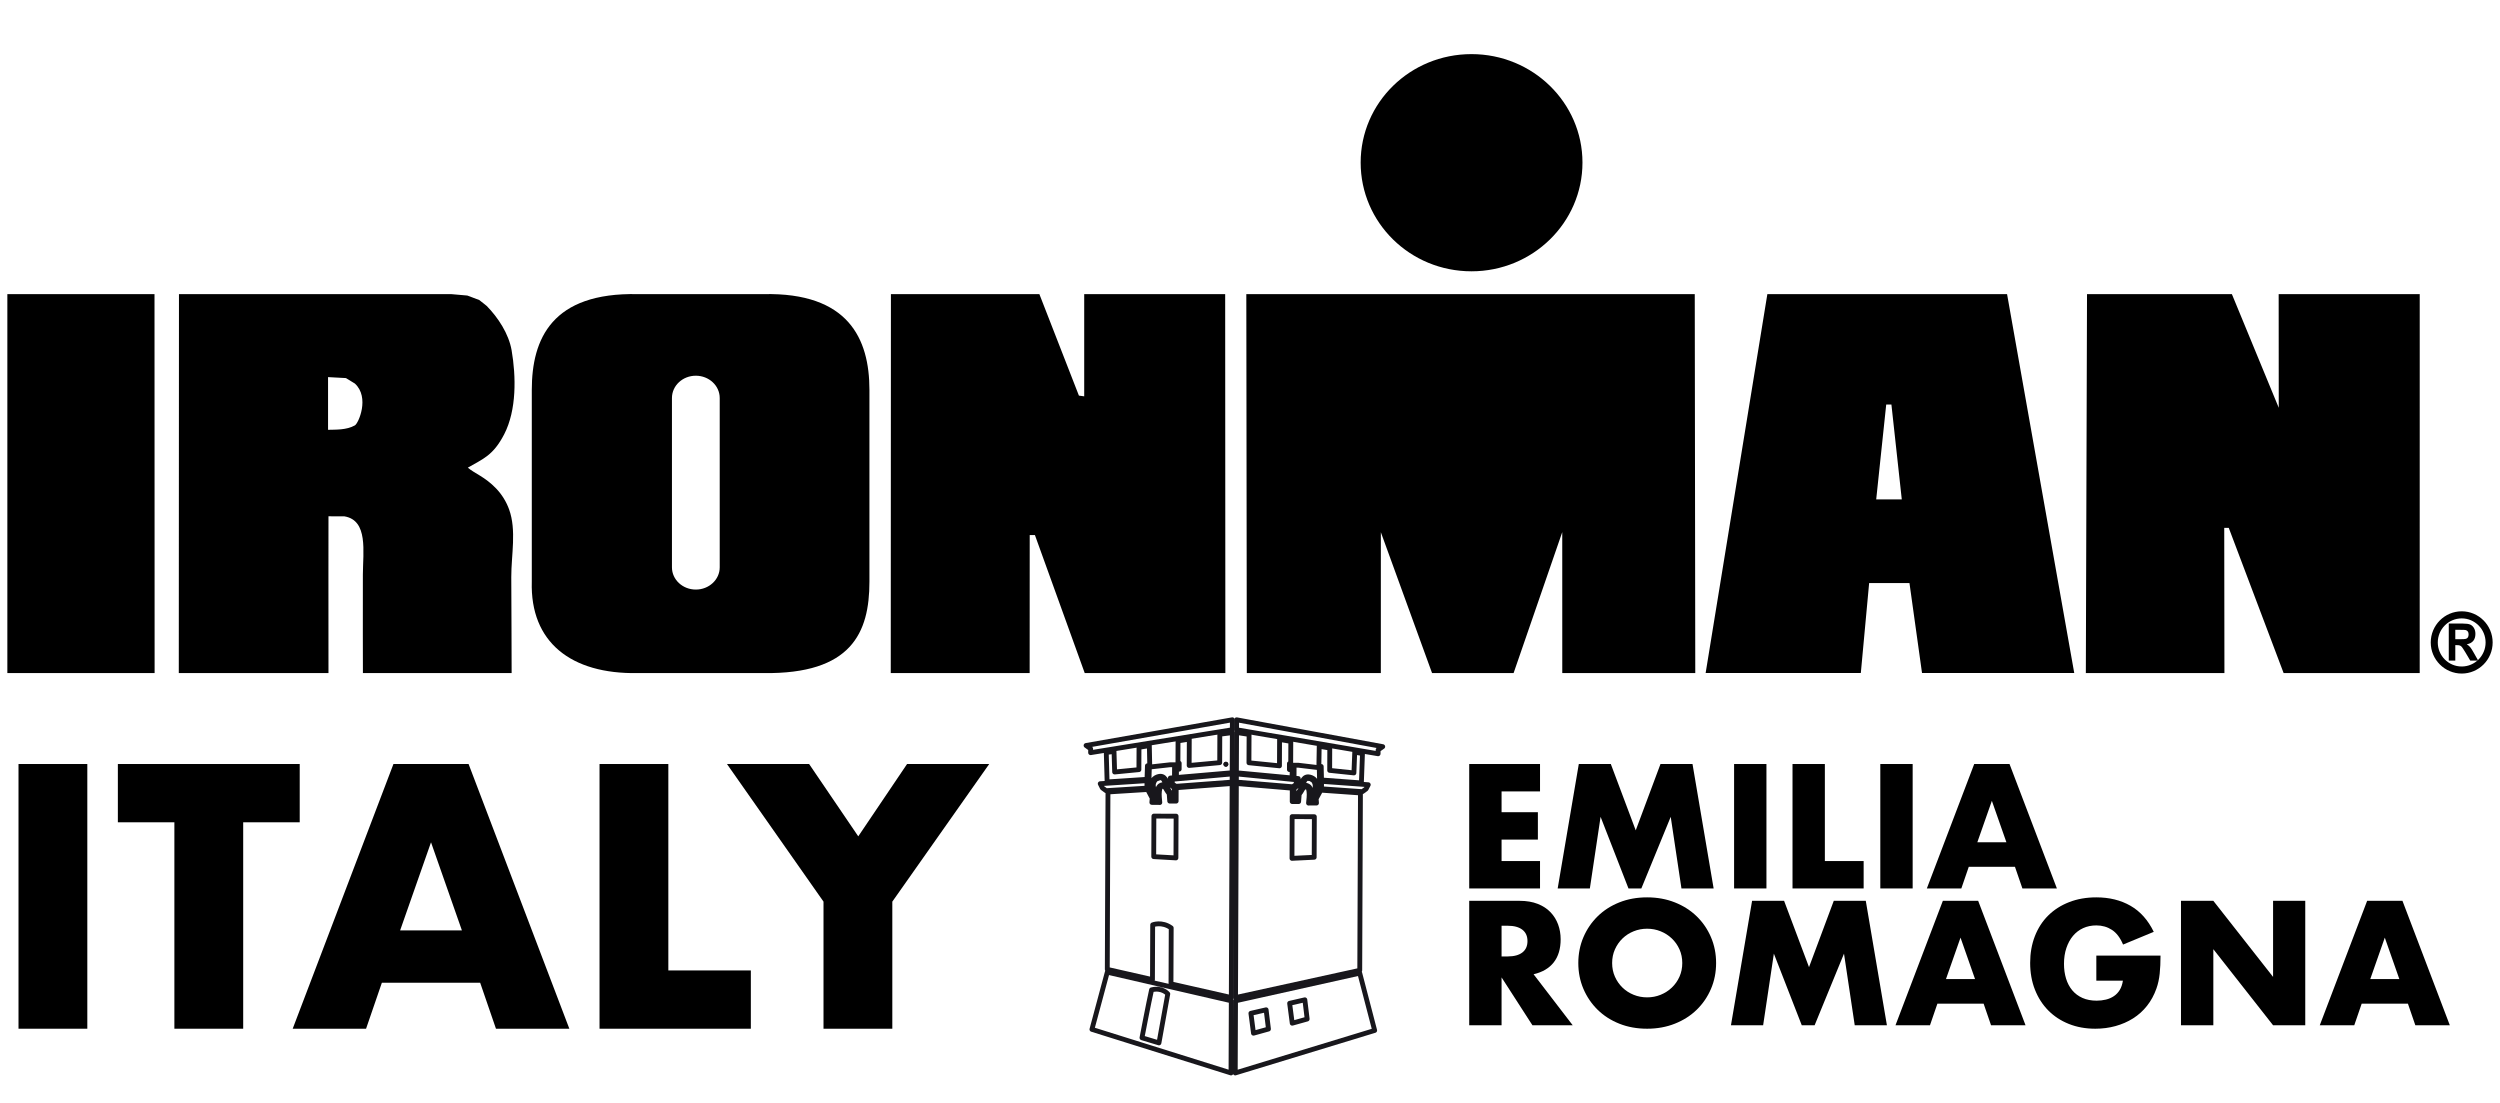<?xml version="1.0" encoding="UTF-8" standalone="no"?>
<!DOCTYPE svg PUBLIC "-//W3C//DTD SVG 1.1//EN" "http://www.w3.org/Graphics/SVG/1.1/DTD/svg11.dtd">
<!-- Created with Vectornator (http://vectornator.io/) -->
<svg height="100%" stroke-miterlimit="10" style="fill-rule:nonzero;clip-rule:evenodd;stroke-linecap:round;stroke-linejoin:round;" version="1.1" viewBox="0 0 340 150" width="100%" xml:space="preserve" xmlns="http://www.w3.org/2000/svg" xmlns:vectornator="http://vectornator.io" xmlns:xlink="http://www.w3.org/1999/xlink">
<defs/>
<g id="Layer-1" vectornator:layerName="Layer 1">
<g opacity="1">
<path d="M21.027 91.541L1 91.541L1 40.002L21.013 40.002L21.027 91.541Z" fill="#000000" fill-rule="nonzero" opacity="1" stroke="none" vectornator:layerName="path"/>
<path d="M48.269 57.849C47.107 58.507 45.629 58.418 44.615 58.454L44.615 51.287L47.048 51.419C47.048 51.419 48.261 52.158 48.269 52.167C50.311 54.06 48.743 57.58 48.269 57.849M69.237 69.278C68.87 68.262 68.271 67.267 67.481 66.441C65.921 64.817 64.569 64.414 63.625 63.602C65.723 62.386 67.075 61.944 68.568 59.067C70.276 55.757 70.189 51.189 69.579 47.633C69.184 45.387 67.75 43.202 66.196 41.611L65.182 40.805L63.558 40.194L61.398 40.004L24.339 40.004L24.316 91.54L44.673 91.54C44.657 84.656 44.673 70.261 44.673 70.216C44.673 70.239 46.654 70.197 46.847 70.225C50.095 70.771 49.364 75.039 49.35 78.142C49.328 81.73 49.359 91.54 49.356 91.54L69.582 91.54C69.599 91.54 69.534 79.517 69.534 78.484C69.529 75.456 70.265 72.126 69.237 69.278" fill="#000000" fill-rule="nonzero" opacity="1" stroke="none" vectornator:layerName="path"/>
<path d="M97.882 77.159C97.882 78.828 96.426 80.181 94.631 80.181C92.836 80.181 91.385 78.828 91.385 77.159L91.385 54.13C91.385 52.453 92.836 51.097 94.631 51.097C96.426 51.097 97.882 52.453 97.882 54.13L97.882 77.159ZM103.836 40.001L86.736 40.001C75.069 39.752 72.324 46.07 72.324 53.032L72.324 79.106C72.084 87.32 77.64 91.7 86.736 91.54L103.836 91.54C115.786 91.7 118.243 86.076 118.243 79.106L118.243 53.032C118.243 46.07 115.386 39.752 103.836 40.001" fill="#000000" fill-rule="nonzero" opacity="1" stroke="none" vectornator:layerName="path"/>
<path d="M147.452 40.002L147.452 53.901L146.732 53.803L141.355 40.002L121.165 40.002L121.143 91.541L140.033 91.541L140.041 72.772L140.75 72.772L147.524 91.541L166.65 91.541L166.624 40.002L147.452 40.002Z" fill="#000000" fill-rule="nonzero" opacity="1" stroke="none" vectornator:layerName="path"/>
<path d="M309.899 40.002L309.91 55.459L303.536 40.002L283.834 40.002L283.674 91.541L302.522 91.541L302.497 71.794L303.113 71.794L310.574 91.541L329.08 91.541L329.083 40.002L309.899 40.002Z" fill="#000000" fill-rule="nonzero" opacity="1" stroke="none" vectornator:layerName="path"/>
<path d="M255.164 67.919L256.525 55.019L257.233 55.019L258.642 67.919L255.164 67.919ZM261.395 91.53L282.097 91.53L272.961 40.003L240.36 40.003L231.967 91.53L253.072 91.53L254.203 79.297L259.687 79.297L261.395 91.53Z" fill="#000000" fill-rule="nonzero" opacity="1" stroke="none" vectornator:layerName="path"/>
<path d="M331.539 87.378C331.539 85.566 332.996 84.102 334.794 84.102C336.578 84.102 338.042 85.566 338.042 87.378C338.042 89.179 336.578 90.644 334.794 90.644C332.996 90.644 331.539 89.179 331.539 87.378M330.581 87.378C330.581 89.709 332.472 91.604 334.794 91.604C337.11 91.604 339 89.709 339 87.378C339 85.037 337.11 83.138 334.794 83.138C332.472 83.138 330.581 85.037 330.581 87.378" fill="#000000" fill-rule="nonzero" opacity="1" stroke="none" vectornator:layerName="path"/>
<path d="M333.921 89.844L333.921 87.738L334.106 87.738C334.31 87.738 334.462 87.755 334.554 87.794C334.652 87.833 334.742 87.9 334.826 88.007C334.907 88.105 335.061 88.348 335.307 88.746L335.957 89.844L337.033 89.844L336.484 88.869C336.262 88.469 336.094 88.197 335.966 88.038C335.84 87.883 335.68 87.746 335.484 87.618C335.859 87.561 336.148 87.407 336.358 87.164C336.554 86.926 336.655 86.606 336.655 86.212C336.655 85.901 336.59 85.635 336.458 85.413C336.33 85.189 336.153 85.038 335.949 84.94C335.736 84.85 335.397 84.803 334.918 84.803L333.033 84.803L333.033 89.844L333.921 89.844ZM333.921 85.657L334.624 85.657C335.027 85.657 335.268 85.665 335.352 85.694C335.467 85.73 335.565 85.797 335.632 85.895C335.7 85.993 335.728 86.119 335.728 86.282C335.728 86.444 335.7 86.581 335.632 86.688C335.565 86.78 335.47 86.853 335.355 86.884C335.251 86.915 334.991 86.931 334.588 86.931L333.921 86.931L333.921 85.657Z" fill="#000000" fill-rule="nonzero" opacity="1" stroke="none" vectornator:layerName="path"/>
<path d="M185.049 22.111C185.049 13.966 191.764 7.36 200.124 7.36C208.453 7.36 215.216 13.966 215.216 22.111C215.216 30.274 208.453 36.898 200.124 36.898C191.764 36.898 185.049 30.274 185.049 22.111" fill="#000000" fill-rule="nonzero" opacity="1" stroke="none" vectornator:layerName="path"/>
<path d="M194.761 91.541L187.796 72.382L187.793 91.541L169.567 91.541L169.499 40.002L230.487 40.002L230.557 91.541L212.469 91.541L212.466 72.368L205.848 91.541L194.761 91.541Z" fill="#000000" fill-rule="nonzero" opacity="1" stroke="none" vectornator:layerName="path"/>
<g opacity="1">
<path d="M177.937 105.844C178.094 105.858 178.228 105.898 178.343 105.956C178.228 105.898 178.094 105.858 177.937 105.844" fill="none" opacity="1" stroke="#18171c" stroke-linecap="butt" stroke-linejoin="miter" stroke-width="0.66" vectornator:layerName="path"/>
<path d="M178.271 107.732C178.274 107.776 178.279 107.818 178.282 107.86C178.285 107.905 178.285 107.942 178.285 107.984C178.285 107.942 178.285 107.905 178.282 107.86C178.279 107.818 178.274 107.776 178.271 107.732" fill="none" opacity="1" stroke="#18171c" stroke-linecap="butt" stroke-linejoin="miter" stroke-width="0.66" vectornator:layerName="path"/>
<path d="M179.235 107.706C179.26 107.659 179.285 107.614 179.308 107.575C179.327 107.533 179.35 107.496 179.364 107.468C179.35 107.496 179.327 107.533 179.308 107.575C179.285 107.614 179.26 107.659 179.235 107.706" fill="none" opacity="1" stroke="#18171c" stroke-linecap="butt" stroke-linejoin="miter" stroke-width="0.66" vectornator:layerName="path"/>
<path d="M185.045 106.647L179.732 106.261L179.729 106.905L179.727 107.275L185.025 107.647L185.263 107.667L185.277 107.667L185.787 107.297L186.084 106.723L185.283 106.664L185.045 106.647Z" fill="none" opacity="1" stroke="#18171c" stroke-linecap="butt" stroke-linejoin="miter" stroke-width="0.66" vectornator:layerName="path"/>
<path d="M157.379 105.876C157.494 105.817 157.625 105.778 157.785 105.766C157.625 105.778 157.494 105.817 157.379 105.876" fill="none" opacity="1" stroke="#18171c" stroke-linecap="butt" stroke-linejoin="miter" stroke-width="0.66" vectornator:layerName="path"/>
<path d="M157.42 107.903C157.42 107.861 157.42 107.822 157.423 107.78C157.426 107.738 157.431 107.696 157.434 107.651C157.431 107.696 157.426 107.738 157.423 107.78C157.42 107.822 157.42 107.861 157.42 107.903" fill="none" opacity="1" stroke="#18171c" stroke-linecap="butt" stroke-linejoin="miter" stroke-width="0.66" vectornator:layerName="path"/>
<path d="M156.344 107.378C156.361 107.409 156.38 107.446 156.4 107.485C156.422 107.527 156.448 107.572 156.473 107.619C156.448 107.572 156.422 107.527 156.4 107.485C156.38 107.446 156.361 107.409 156.344 107.378" fill="none" opacity="1" stroke="#18171c" stroke-linecap="butt" stroke-linejoin="miter" stroke-width="0.66" vectornator:layerName="path"/>
<path d="M166.72 103.934L166.72 103.934L166.72 103.937L166.72 103.934Z" fill="none" opacity="1" stroke="#18171c" stroke-linecap="butt" stroke-linejoin="miter" stroke-width="0.66" vectornator:layerName="path"/>
<path d="M159.948 111.192L159.928 116.472L159.926 116.676L159.671 116.662L157.133 116.516L156.909 116.502L156.909 116.323L156.929 111.181L156.932 110.988L157.17 110.991L159.71 110.999L159.948 110.999L159.948 111.192ZM167.568 106.555L159.962 107.134L159.956 108.759L159.956 108.952L159.718 108.952L159.307 108.949L159.083 108.949L159.069 108.767L159.01 107.947C158.915 107.823 158.668 107.487 158.517 107.174L158.352 107.017C158.307 106.972 158.234 106.922 158.15 106.922C158.066 106.922 157.962 106.966 157.853 107.056C157.685 107.19 157.624 107.865 157.671 108.414L157.733 109.145L157.57 109.134L157.38 109.131L156.907 109.131L156.652 109.128L156.669 108.924L156.699 108.538C156.599 108.344 156.173 107.546 156.086 107.381C156.083 107.378 156.083 107.372 156.08 107.37L156.002 107.375L150.684 107.709L150.591 131.833L156.736 133.23L156.764 125.778C156.764 125.778 158.007 125.271 159.284 126.195C159.279 127.427 159.256 133.283 159.254 133.804L167.456 135.667L167.568 106.555Z" fill="none" opacity="1" stroke="#18171c" stroke-linecap="butt" stroke-linejoin="miter" stroke-width="0.66" vectornator:layerName="path"/>
<path d="M157.618 141.834L155.308 141.137C155.308 141.137 156.218 136.381 156.613 134.617C158.086 134.247 158.82 135.169 158.82 135.169L157.618 141.834ZM150.592 132.217L148.502 139.994L167.417 145.923L167.454 136.11L150.592 132.217Z" fill="none" opacity="1" stroke="#18171c" stroke-linecap="butt" stroke-linejoin="miter" stroke-width="0.66" vectornator:layerName="path"/>
<path d="M175.743 139.158L175.39 136.45L177.459 135.973L177.776 138.589L175.743 139.158ZM170.475 140.516L170.122 137.808L172.192 137.332L172.511 139.95L170.475 140.516ZM168.033 136.113L167.994 145.924L186.956 140.141L184.926 132.349L168.033 136.113Z" fill="none" opacity="1" stroke="#18171c" stroke-linecap="butt" stroke-linejoin="miter" stroke-width="0.66" vectornator:layerName="path"/>
<path d="M178.269 108.507C178.269 108.507 178.815 107.563 178.863 106.969C178.874 106.869 178.865 106.751 178.837 106.633C178.818 106.541 178.787 106.451 178.742 106.364C178.711 106.306 178.678 106.25 178.636 106.196C178.596 106.146 178.549 106.098 178.498 106.056C178.493 106.054 178.493 106.051 178.487 106.051C178.445 106.014 178.395 105.984 178.342 105.956C178.23 105.897 178.095 105.858 177.938 105.844C177.91 105.844 177.885 105.844 177.86 105.846C177.843 105.849 177.824 105.849 177.81 105.852C177.79 105.855 177.773 105.863 177.756 105.869C177.739 105.874 177.725 105.877 177.711 105.886C177.692 105.891 177.678 105.902 177.664 105.911C177.65 105.919 177.636 105.928 177.622 105.939C177.608 105.95 177.594 105.961 177.58 105.975C177.569 105.984 177.555 105.998 177.543 106.009C177.529 106.02 177.518 106.037 177.507 106.054C177.496 106.065 177.485 106.079 177.473 106.093C177.462 106.107 177.451 106.126 177.443 106.143C177.431 106.157 177.423 106.171 177.415 106.188C177.403 106.205 177.395 106.224 177.387 106.241C177.378 106.258 177.37 106.272 177.361 106.289C177.353 106.308 177.347 106.325 177.336 106.348C177.331 106.362 177.325 106.378 177.317 106.393C177.311 106.412 177.305 106.435 177.297 106.454C177.291 106.468 177.286 106.485 177.28 106.499C177.275 106.519 177.269 106.538 177.263 106.558C177.258 106.572 177.255 106.586 177.249 106.603C177.247 106.622 177.241 106.639 177.235 106.659C177.233 106.673 177.23 106.687 177.227 106.698C177.221 106.717 177.219 106.734 177.216 106.751C177.213 106.762 177.21 106.773 177.207 106.785C177.205 106.801 177.202 106.818 177.199 106.835C177.199 106.843 177.196 106.852 177.193 106.857C177.182 106.922 177.179 106.964 177.179 106.964C177.196 106.947 177.219 106.927 177.244 106.911C177.244 106.911 177.247 106.908 177.249 106.905C177.269 106.891 177.291 106.877 177.317 106.866C177.319 106.863 177.325 106.863 177.328 106.86C177.331 106.857 177.333 106.857 177.336 106.855C177.367 106.841 177.401 106.829 177.437 106.821L177.44 106.818C177.479 106.81 177.518 106.804 177.56 106.804L177.563 106.804L177.569 106.804C177.599 106.804 177.63 106.807 177.661 106.813C177.664 106.813 177.667 106.815 177.669 106.815C177.7 106.821 177.734 106.832 177.768 106.843C177.776 106.846 177.782 106.849 177.787 106.852C177.824 106.866 177.857 106.883 177.894 106.905C177.899 106.908 177.905 106.913 177.913 106.916C177.952 106.939 177.989 106.967 178.031 107C178.118 107.07 178.176 107.202 178.216 107.356C178.246 107.471 178.26 107.602 178.272 107.731C178.274 107.776 178.28 107.818 178.283 107.86C178.283 107.905 178.283 107.941 178.286 107.983C178.286 108.025 178.286 108.067 178.286 108.106C178.286 108.336 178.269 108.507 178.269 108.507" fill="none" opacity="1" stroke="#18171c" stroke-linecap="butt" stroke-linejoin="miter" stroke-width="0.66" vectornator:layerName="path"/>
<path d="M176.286 106.675L176.289 106.048L168.15 105.252L168.148 106.364L175.802 107L176.286 106.675Z" fill="none" opacity="1" stroke="#18171c" stroke-linecap="butt" stroke-linejoin="miter" stroke-width="0.66" vectornator:layerName="path"/>
<path d="M176.739 107.567C176.703 107.623 176.669 107.673 176.636 107.721C176.669 107.673 176.703 107.623 176.739 107.567M175.63 104.069L175.627 104.399L175.627 104.478L175.997 104.478L175.997 104.634L175.991 105.827L176.35 105.861L176.56 105.881L176.56 106.054L176.557 106.693L176.557 106.771L176.484 106.827L176.073 107.152L175.991 107.217L175.986 107.217L175.98 108.821L176.389 108.824L176.459 107.956C176.459 107.956 176.538 107.858 176.636 107.721C176.669 107.673 176.703 107.623 176.739 107.567C176.756 107.539 176.776 107.513 176.792 107.483C176.832 107.424 176.868 107.365 176.902 107.303L176.941 106.948C176.963 106.729 177.123 105.648 177.899 105.651C177.921 105.651 177.941 105.651 177.96 105.654C178.459 105.693 179.176 106.08 179.103 106.981C179.052 107.603 178.509 108.55 178.487 108.589L178.316 108.88L178.316 109.02L178.789 109.023L178.758 108.589C178.758 108.589 178.862 108.396 178.988 108.163C179.041 108.062 179.1 107.956 179.153 107.855C179.1 107.956 179.041 108.062 178.988 108.163C179.041 108.062 179.1 107.956 179.153 107.855C179.181 107.802 179.209 107.754 179.234 107.707C179.26 107.659 179.285 107.614 179.307 107.575C179.33 107.533 179.346 107.497 179.363 107.469C179.38 107.435 179.394 107.413 179.402 107.393C179.425 107.354 179.439 107.189 179.447 106.953C179.447 106.92 179.447 106.88 179.45 106.844C179.45 106.81 179.45 106.777 179.45 106.735C179.45 106.777 179.45 106.81 179.45 106.844C179.45 106.81 179.45 106.777 179.45 106.735C179.453 106.659 179.453 106.578 179.453 106.494C179.453 106.329 179.453 106.147 179.45 105.968C179.453 106.147 179.453 106.329 179.453 106.494C179.453 106.329 179.453 106.147 179.45 105.968C179.45 105.878 179.447 105.785 179.447 105.696C179.444 105.651 179.444 105.609 179.444 105.564C179.442 105.519 179.442 105.475 179.442 105.433C179.442 105.388 179.439 105.346 179.439 105.304C179.436 105.209 179.436 105.116 179.433 105.029C179.43 105.004 179.43 104.979 179.43 104.954C179.43 104.912 179.428 104.872 179.428 104.836C179.422 104.578 179.416 104.41 179.416 104.41L176.577 104.072L175.63 104.069Z" fill="none" opacity="1" stroke="#18171c" stroke-linecap="butt" stroke-linejoin="miter" stroke-width="0.66" vectornator:layerName="path"/>
<path d="M179.412 101.492L179.367 104.203L179.686 104.239L179.728 106.076L185.15 106.477L185.296 102.477L184.243 102.301L184.133 105.118L180.837 104.771L180.848 101.733L179.412 101.492Z" fill="none" opacity="1" stroke="#18171c" stroke-linecap="butt" stroke-linejoin="miter" stroke-width="0.66" vectornator:layerName="path"/>
<path d="M175.73 104.666L175.36 104.663L175.363 103.848L175.536 103.848L175.55 100.829L174.021 100.568L174.007 104.153L169.857 103.736L169.874 99.879L168.174 99.622L168.151 105.094L175.724 105.803L175.73 104.666Z" fill="none" opacity="1" stroke="#18171c" stroke-linecap="butt" stroke-linejoin="miter" stroke-width="0.66" vectornator:layerName="path"/>
<path d="M168.179 97.891L168.174 99.246L187.422 102.512L187.425 101.982L188.052 101.543L168.179 97.891Z" fill="none" opacity="1" stroke="#18171c" stroke-linecap="butt" stroke-linejoin="miter" stroke-width="0.66" vectornator:layerName="path"/>
<path d="M157.42 107.903C157.42 107.861 157.42 107.822 157.423 107.78C157.426 107.738 157.431 107.696 157.434 107.651C157.445 107.522 157.462 107.393 157.493 107.276C157.532 107.121 157.594 106.993 157.684 106.92C157.723 106.889 157.762 106.861 157.801 106.839C157.807 106.833 157.812 106.83 157.821 106.827C157.854 106.805 157.891 106.788 157.924 106.774C157.933 106.771 157.938 106.771 157.944 106.769C157.978 106.755 158.011 106.746 158.042 106.738C158.048 106.738 158.05 106.738 158.05 106.738C158.084 106.732 158.112 106.729 158.14 106.729L158.148 106.729L158.154 106.729C158.196 106.729 158.235 106.735 158.272 106.743C158.274 106.743 158.274 106.746 158.274 106.746C158.314 106.755 158.344 106.769 158.375 106.783C158.378 106.783 158.381 106.785 158.386 106.785C158.389 106.788 158.392 106.791 158.398 106.791C158.42 106.805 158.442 106.819 158.462 106.833C158.465 106.836 158.468 106.836 158.47 106.839C158.493 106.855 158.515 106.875 158.535 106.892C158.535 106.892 158.529 106.85 158.518 106.785C158.518 106.777 158.515 106.771 158.515 106.763C158.512 106.746 158.51 106.732 158.507 106.713C158.504 106.701 158.501 106.69 158.498 106.679C158.496 106.662 158.493 106.645 158.487 106.626C158.484 106.612 158.482 106.601 158.479 106.587C158.473 106.567 158.47 106.55 158.465 106.531C158.462 106.517 158.456 106.5 158.451 106.486C158.445 106.466 158.44 106.447 158.434 106.427C158.431 106.41 158.426 106.396 158.42 106.379C158.412 106.36 158.406 106.34 158.398 106.321C158.392 106.304 158.386 106.29 158.378 106.273C158.372 106.253 158.364 106.234 158.356 106.214C158.347 106.2 158.339 106.183 158.333 106.169C158.322 106.15 158.314 106.13 158.305 106.113C158.297 106.096 158.286 106.082 158.277 106.068C158.266 106.052 158.258 106.035 158.244 106.018C158.235 106.004 158.224 105.99 158.213 105.979C158.202 105.962 158.188 105.948 158.176 105.934C158.165 105.92 158.151 105.909 158.14 105.898C158.126 105.886 158.112 105.872 158.098 105.864C158.087 105.853 158.07 105.844 158.059 105.836C158.042 105.828 158.028 105.816 158.011 105.808C157.997 105.802 157.98 105.797 157.966 105.791C157.947 105.786 157.93 105.78 157.913 105.777C157.896 105.772 157.877 105.772 157.86 105.769C157.835 105.769 157.812 105.763 157.784 105.766C157.627 105.777 157.493 105.819 157.378 105.875C157.325 105.903 157.275 105.934 157.23 105.968C157.227 105.97 157.224 105.973 157.221 105.973C157.171 106.018 157.123 106.063 157.084 106.113C157.042 106.166 157.006 106.223 156.975 106.279C156.93 106.365 156.899 106.458 156.877 106.547C156.849 106.665 156.841 106.783 156.849 106.883C156.891 107.477 157.431 108.427 157.431 108.427C157.431 108.427 157.417 108.256 157.417 108.026C157.417 107.987 157.417 107.945 157.42 107.903" fill="none" opacity="1" stroke="#18171c" stroke-linecap="butt" stroke-linejoin="miter" stroke-width="0.66" vectornator:layerName="path"/>
<path d="M159.428 106.61L159.913 106.938L167.57 106.363L167.575 105.252L159.431 105.983L159.428 106.61Z" fill="none" opacity="1" stroke="#18171c" stroke-linecap="butt" stroke-linejoin="miter" stroke-width="0.66" vectornator:layerName="path"/>
<path d="M159.071 107.651C159.038 107.604 159.004 107.553 158.968 107.497C159.004 107.553 159.038 107.604 159.071 107.651M157.382 108.94L157.382 108.8L157.214 108.506C157.192 108.466 156.654 107.517 156.609 106.895C156.545 105.993 157.262 105.613 157.763 105.576C157.783 105.573 157.803 105.573 157.822 105.573C158.601 105.576 158.752 106.66 158.772 106.876L158.808 107.234C158.842 107.296 158.878 107.355 158.914 107.416C158.931 107.444 158.951 107.469 158.968 107.497C159.004 107.553 159.038 107.604 159.071 107.651C159.169 107.791 159.245 107.889 159.245 107.889L159.309 108.758L159.718 108.76L159.724 107.153L159.718 107.153L159.64 107.088L159.228 106.761L159.158 106.705L159.158 106.624L159.158 105.985L159.161 105.814L159.371 105.795L159.729 105.764L159.735 104.571L159.735 104.414L160.102 104.417L160.102 104.338L160.105 104.008L159.158 104.005L156.315 104.322C156.315 104.322 156.31 104.49 156.301 104.747C156.299 104.784 156.299 104.823 156.296 104.865C156.296 104.89 156.296 104.915 156.296 104.94C156.29 105.027 156.29 105.12 156.285 105.215C156.285 105.257 156.285 105.299 156.282 105.344C156.282 105.386 156.282 105.431 156.279 105.475C156.279 105.52 156.276 105.562 156.276 105.607C156.273 105.697 156.271 105.789 156.271 105.879C156.268 106.058 156.265 106.237 156.262 106.405C156.265 106.237 156.268 106.058 156.271 105.879C156.268 106.058 156.265 106.237 156.262 106.405C156.262 106.489 156.262 106.57 156.262 106.646C156.262 106.685 156.265 106.719 156.265 106.755C156.265 106.792 156.265 106.831 156.268 106.864C156.271 107.097 156.282 107.265 156.304 107.304C156.315 107.324 156.327 107.349 156.343 107.377C156.327 107.349 156.315 107.324 156.304 107.304C156.315 107.324 156.327 107.349 156.343 107.377C156.36 107.411 156.38 107.444 156.402 107.486C156.422 107.525 156.447 107.57 156.472 107.618C156.497 107.665 156.523 107.716 156.551 107.769C156.579 107.819 156.607 107.87 156.635 107.923C156.663 107.976 156.688 108.027 156.716 108.077C156.688 108.027 156.663 107.976 156.635 107.923C156.663 107.976 156.688 108.027 156.716 108.077C156.839 108.312 156.943 108.506 156.943 108.506L156.906 108.937L157.382 108.94Z" fill="none" opacity="1" stroke="#18171c" stroke-linecap="butt" stroke-linejoin="miter" stroke-width="0.66" vectornator:layerName="path"/>
<path d="M150.67 106.515L150.432 106.532L149.631 106.582L149.922 107.159L150.429 107.531L150.443 107.531L150.684 107.515L155.983 107.184L155.983 106.814L155.986 106.17L150.67 106.515Z" fill="none" opacity="1" stroke="#18171c" stroke-linecap="butt" stroke-linejoin="miter" stroke-width="0.66" vectornator:layerName="path"/>
<path d="M156.31 101.408L154.904 101.635L154.89 104.671L151.591 104.993L151.507 102.203L150.452 102.329L150.566 106.343L155.991 105.984L156.05 104.147L156.366 104.113L156.31 101.408Z" fill="none" opacity="1" stroke="#18171c" stroke-linecap="butt" stroke-linejoin="miter" stroke-width="0.66" vectornator:layerName="path"/>
<path d="M166.72 103.934L166.72 103.937L166.72 103.934ZM165.88 103.721L161.727 104.105L161.741 100.515L160.212 100.764L160.2 103.789L160.371 103.791L160.368 104.606L160.002 104.606L159.996 105.743L167.574 105.091L167.597 99.638L165.894 99.854L165.88 103.721Z" fill="none" opacity="1" stroke="#18171c" stroke-linecap="butt" stroke-linejoin="miter" stroke-width="0.66" vectornator:layerName="path"/>
<path d="M148.326 101.831L148.323 102.363L167.596 99.244L167.602 97.888L147.704 101.386L148.326 101.831Z" fill="none" opacity="1" stroke="#18171c" stroke-linecap="butt" stroke-linejoin="miter" stroke-width="0.66" vectornator:layerName="path"/>
<path d="M178.749 111.265L178.73 116.407L178.73 116.589L178.506 116.6L175.966 116.723L175.711 116.737L175.711 116.533L175.73 111.254L175.733 111.06L175.971 111.063L178.749 111.072L178.749 111.265ZM179.707 107.467L179.626 107.462C179.626 107.462 179.626 107.467 179.623 107.473C179.534 107.635 179.102 108.431 178.999 108.624L179.029 109.01L179.043 109.215L178.789 109.215L178.315 109.212L178.125 109.212L177.962 109.223L178.03 108.492C178.083 107.946 178.027 107.269 177.862 107.134C177.75 107.044 177.646 106.997 177.562 106.997C177.478 106.997 177.405 107.047 177.36 107.089L177.192 107.246C177.038 107.557 176.789 107.893 176.694 108.016L176.629 108.837L176.613 109.016L176.389 109.016L175.98 109.013L175.742 109.013L175.742 108.82L175.747 107.196L168.146 106.557L168.034 135.669L184.927 131.964L185.02 107.843L179.707 107.467Z" fill="none" opacity="1" stroke="#18171c" stroke-linecap="butt" stroke-linejoin="miter" stroke-width="0.66" vectornator:layerName="path"/>
</g>
<g opacity="1">
<path d="M11.875 103.906L11.875 139.906L2.517 139.906L2.517 103.906L11.875 103.906Z" fill="#000000" fill-rule="nonzero" opacity="1" stroke="none"/>
<path d="M33.074 111.832L33.074 139.906L23.716 139.906L23.716 111.832L16.029 111.832L16.029 103.906L40.761 103.906L40.761 111.832L33.074 111.832Z" fill="#000000" fill-rule="nonzero" opacity="1" stroke="none"/>
<path d="M62.82 126.537L58.618 114.553L54.416 126.537L62.82 126.537ZM65.302 133.651L51.934 133.651L49.785 139.906L39.806 139.906L53.509 103.906L63.727 103.906L77.43 139.906L67.451 139.906L65.302 133.651Z" fill="#000000" fill-rule="nonzero" opacity="1" stroke="none"/>
<path d="M90.894 103.906L90.894 131.98L102.114 131.98L102.114 139.906L81.536 139.906L81.536 103.906L90.894 103.906Z" fill="#000000" fill-rule="nonzero" opacity="1" stroke="none"/>
<path d="M111.997 122.622L98.867 103.906L110.04 103.906L116.724 113.742L123.361 103.906L134.533 103.906L121.355 122.622L121.355 139.906L111.997 139.906L111.997 122.622Z" fill="#000000" fill-rule="nonzero" opacity="1" stroke="none"/>
</g>
<g opacity="1">
<path d="M209.443 107.632L204.213 107.632L204.213 110.46L209.151 110.46L209.151 114.185L204.213 114.185L204.213 117.103L209.443 117.103L209.443 120.829L199.814 120.829L199.814 103.906L209.443 103.906L209.443 107.632Z" fill="#000000" fill-rule="nonzero" opacity="1" stroke="none"/>
<path d="M211.844 120.829L214.717 103.906L219.071 103.906L222.46 112.928L225.827 103.906L230.181 103.906L233.054 120.829L228.677 120.829L227.218 111.088L223.223 120.829L221.473 120.829L217.68 111.088L216.221 120.829L211.844 120.829Z" fill="#000000" fill-rule="nonzero" opacity="1" stroke="none"/>
<path d="M240.236 103.906L240.236 120.829L235.837 120.829L235.837 103.906L240.236 103.906Z" fill="#000000" fill-rule="nonzero" opacity="1" stroke="none"/>
<path d="M248.181 103.906L248.181 117.103L253.455 117.103L253.455 120.829L243.782 120.829L243.782 103.906L248.181 103.906Z" fill="#000000" fill-rule="nonzero" opacity="1" stroke="none"/>
<path d="M260.121 103.906L260.121 120.829L255.722 120.829L255.722 103.906L260.121 103.906Z" fill="#000000" fill-rule="nonzero" opacity="1" stroke="none"/>
<path d="M272.869 114.544L270.894 108.911L268.919 114.544L272.869 114.544ZM274.036 117.888L267.752 117.888L266.742 120.829L262.051 120.829L268.492 103.906L273.295 103.906L279.737 120.829L275.046 120.829L274.036 117.888Z" fill="#000000" fill-rule="nonzero" opacity="1" stroke="none"/>
<path d="M204.213 130.076L205.044 130.076C205.912 130.076 206.577 129.896 207.041 129.537C207.505 129.178 207.737 128.662 207.737 127.988C207.737 127.315 207.505 126.799 207.041 126.44C206.577 126.081 205.912 125.901 205.044 125.901L204.213 125.901L204.213 130.076ZM213.887 139.435L208.41 139.435L204.213 132.926L204.213 139.435L199.814 139.435L199.814 122.512L206.66 122.512C207.602 122.512 208.425 122.65 209.128 122.927C209.832 123.204 210.411 123.582 210.868 124.061C211.324 124.539 211.668 125.093 211.9 125.721C212.132 126.35 212.248 127.023 212.248 127.741C212.248 129.028 211.938 130.072 211.317 130.872C210.696 131.673 209.779 132.215 208.567 132.5L213.887 139.435Z" fill="#000000" fill-rule="nonzero" opacity="1" stroke="none"/>
<path d="M219.251 130.973C219.251 131.647 219.378 132.268 219.632 132.836C219.887 133.405 220.231 133.899 220.665 134.317C221.098 134.736 221.603 135.062 222.18 135.294C222.756 135.526 223.365 135.642 224.009 135.642C224.652 135.642 225.262 135.526 225.838 135.294C226.414 135.062 226.923 134.736 227.364 134.317C227.805 133.899 228.153 133.405 228.408 132.836C228.662 132.268 228.789 131.647 228.789 130.973C228.789 130.3 228.662 129.679 228.408 129.11C228.153 128.542 227.805 128.048 227.364 127.629C226.923 127.21 226.414 126.885 225.838 126.653C225.262 126.421 224.652 126.305 224.009 126.305C223.365 126.305 222.756 126.421 222.18 126.653C221.603 126.885 221.098 127.21 220.665 127.629C220.231 128.048 219.887 128.542 219.632 129.11C219.378 129.679 219.251 130.3 219.251 130.973ZM214.65 130.973C214.65 129.716 214.882 128.546 215.345 127.461C215.809 126.376 216.453 125.43 217.276 124.622C218.099 123.814 219.082 123.182 220.227 122.725C221.372 122.269 222.632 122.041 224.009 122.041C225.37 122.041 226.627 122.269 227.779 122.725C228.931 123.182 229.923 123.814 230.753 124.622C231.583 125.43 232.231 126.376 232.694 127.461C233.158 128.546 233.39 129.716 233.39 130.973C233.39 132.23 233.158 133.401 232.694 134.486C232.231 135.571 231.583 136.517 230.753 137.325C229.923 138.133 228.931 138.765 227.779 139.221C226.627 139.678 225.37 139.906 224.009 139.906C222.632 139.906 221.372 139.678 220.227 139.221C219.082 138.765 218.099 138.133 217.276 137.325C216.453 136.517 215.809 135.571 215.345 134.486C214.882 133.401 214.65 132.23 214.65 130.973Z" fill="#000000" fill-rule="nonzero" opacity="1" stroke="none"/>
<path d="M235.41 139.435L238.283 122.512L242.637 122.512L246.026 131.534L249.393 122.512L253.747 122.512L256.62 139.435L252.243 139.435L250.784 129.694L246.789 139.435L245.039 139.435L241.246 129.694L239.787 139.435L235.41 139.435Z" fill="#000000" fill-rule="nonzero" opacity="1" stroke="none"/>
<path d="M268.605 133.15L266.63 127.517L264.654 133.15L268.605 133.15ZM269.772 136.495L263.487 136.495L262.477 139.435L257.787 139.435L264.228 122.512L269.031 122.512L275.472 139.435L270.782 139.435L269.772 136.495Z" fill="#000000" fill-rule="nonzero" opacity="1" stroke="none"/>
<path d="M285.101 129.963L293.831 129.963C293.831 130.861 293.794 131.677 293.719 132.41C293.644 133.143 293.495 133.824 293.27 134.452C292.956 135.335 292.53 136.117 291.991 136.797C291.452 137.478 290.82 138.047 290.095 138.503C289.369 138.96 288.572 139.307 287.704 139.547C286.836 139.786 285.924 139.906 284.966 139.906C283.649 139.906 282.449 139.689 281.364 139.255C280.279 138.821 279.348 138.211 278.57 137.426C277.792 136.64 277.186 135.698 276.752 134.598C276.318 133.498 276.101 132.283 276.101 130.951C276.101 129.634 276.314 128.426 276.74 127.326C277.167 126.226 277.773 125.288 278.558 124.51C279.344 123.731 280.29 123.125 281.398 122.692C282.505 122.258 283.739 122.041 285.101 122.041C286.866 122.041 288.415 122.422 289.747 123.185C291.078 123.948 292.133 125.13 292.911 126.731L288.737 128.46C288.348 127.532 287.843 126.866 287.222 126.462C286.601 126.058 285.894 125.856 285.101 125.856C284.442 125.856 283.844 125.98 283.305 126.226C282.767 126.473 282.307 126.825 281.925 127.281C281.543 127.738 281.244 128.288 281.027 128.931C280.81 129.574 280.702 130.293 280.702 131.086C280.702 131.804 280.795 132.47 280.982 133.083C281.169 133.697 281.45 134.228 281.824 134.677C282.198 135.125 282.662 135.473 283.215 135.72C283.769 135.967 284.412 136.091 285.146 136.091C285.58 136.091 285.999 136.042 286.403 135.945C286.806 135.847 287.169 135.69 287.491 135.473C287.813 135.256 288.078 134.976 288.288 134.632C288.497 134.288 288.639 133.869 288.714 133.375L285.101 133.375L285.101 129.963Z" fill="#000000" fill-rule="nonzero" opacity="1" stroke="none"/>
<path d="M296.614 139.435L296.614 122.512L301.013 122.512L309.138 132.859L309.138 122.512L313.515 122.512L313.515 139.435L309.138 139.435L301.013 129.088L301.013 139.435L296.614 139.435Z" fill="#000000" fill-rule="nonzero" opacity="1" stroke="none"/>
<path d="M326.308 133.15L324.333 127.517L322.357 133.15L326.308 133.15ZM327.475 136.495L321.19 136.495L320.18 139.435L315.49 139.435L321.931 122.512L326.734 122.512L333.175 139.435L328.485 139.435L327.475 136.495Z" fill="#000000" fill-rule="nonzero" opacity="1" stroke="none"/>
</g>
</g>
</g>
</svg>
